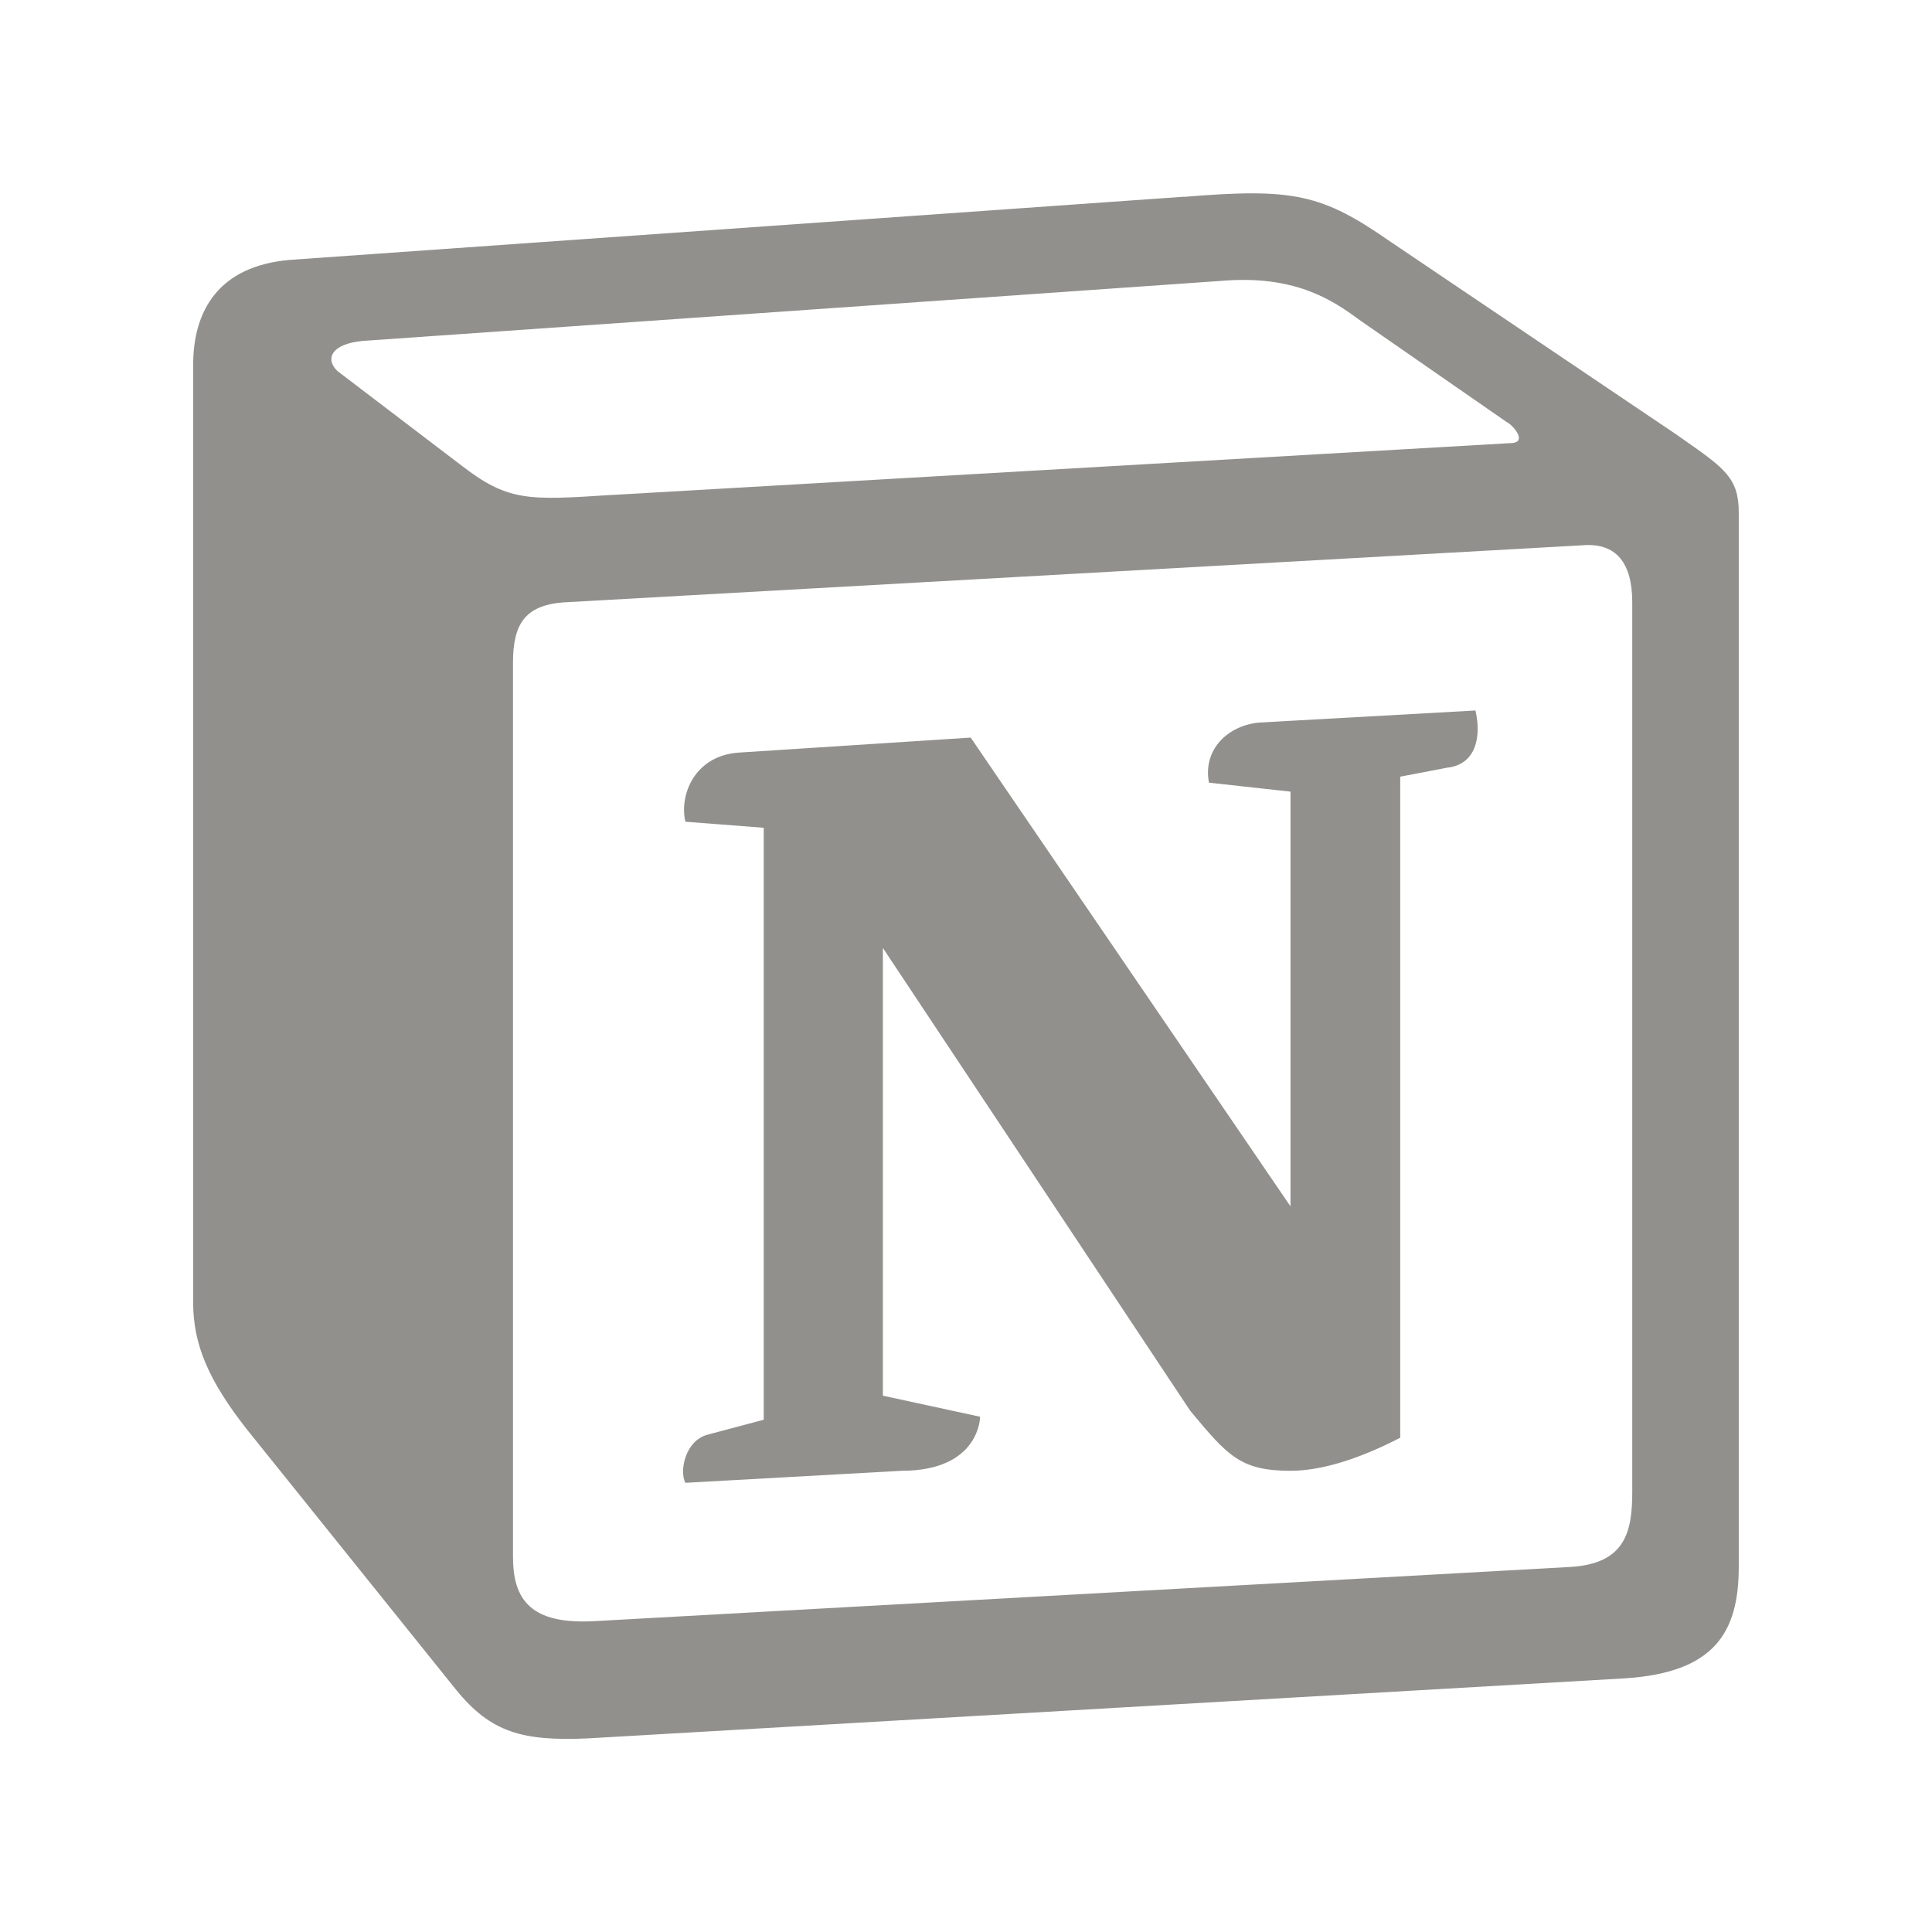 <!-- Generated by IcoMoon.io -->
<svg version="1.1" xmlns="http://www.w3.org/2000/svg" width="280" height="280" viewBox="0 0 280 280">
<title>notion</title>
<path fill="#91908d" d="M171.577 28.511l-129.5 9.149c-10.444 0.868-14.084 7.406-14.084 15.239v135.877c0 6.104 2.268 11.326 7.721 18.298l30.443 37.891c4.998 6.104 9.541 7.406 19.089 6.972l150.388-8.708c12.719-0.868 16.359-6.531 16.359-16.114v-152.859c0-4.956-2.044-6.384-8.064-10.598-0.329-0.231-0.672-0.469-1.029-0.721l-41.335-27.874c-9.996-6.965-14.084-7.84-29.988-6.531zM88.669 71.729c-12.278 0.798-15.071 0.973-22.043-4.459l-17.731-13.503c-1.806-1.743-0.903-3.92 3.64-4.354l124.495-8.708c10.444-0.875 15.897 2.618 19.992 5.663l21.357 14.812c0.91 0.434 3.178 3.045 0.448 3.045l-130.158 7.511zM74.347 225.792v-129.773c0-5.663 1.82-8.274 7.266-8.715l147.665-8.274c5.012-0.434 7.28 2.618 7.28 8.274v128.905c0 5.663-0.91 10.465-9.093 10.892l-141.302 7.847c-8.176 0.434-11.809-2.177-11.809-9.156zM213.836 102.977c0.903 3.927 0 7.84-4.095 8.281l-6.811 1.302v95.809c-5.908 3.045-11.361 4.788-15.904 4.788-7.273 0-9.093-2.177-14.539-8.708l-44.534-67.067v64.89l14.091 3.052c0 0 0 7.833-11.368 7.833l-31.346 1.743c-0.91-1.743 0-6.097 3.178-6.965l8.176-2.177v-85.792l-11.354-0.875c-0.91-3.92 1.358-9.576 7.721-10.017l33.628-2.177 46.347 67.935v-60.102l-11.816-1.302c-0.91-4.795 2.723-8.281 7.266-8.708l31.36-1.75z"></path>
</svg>

